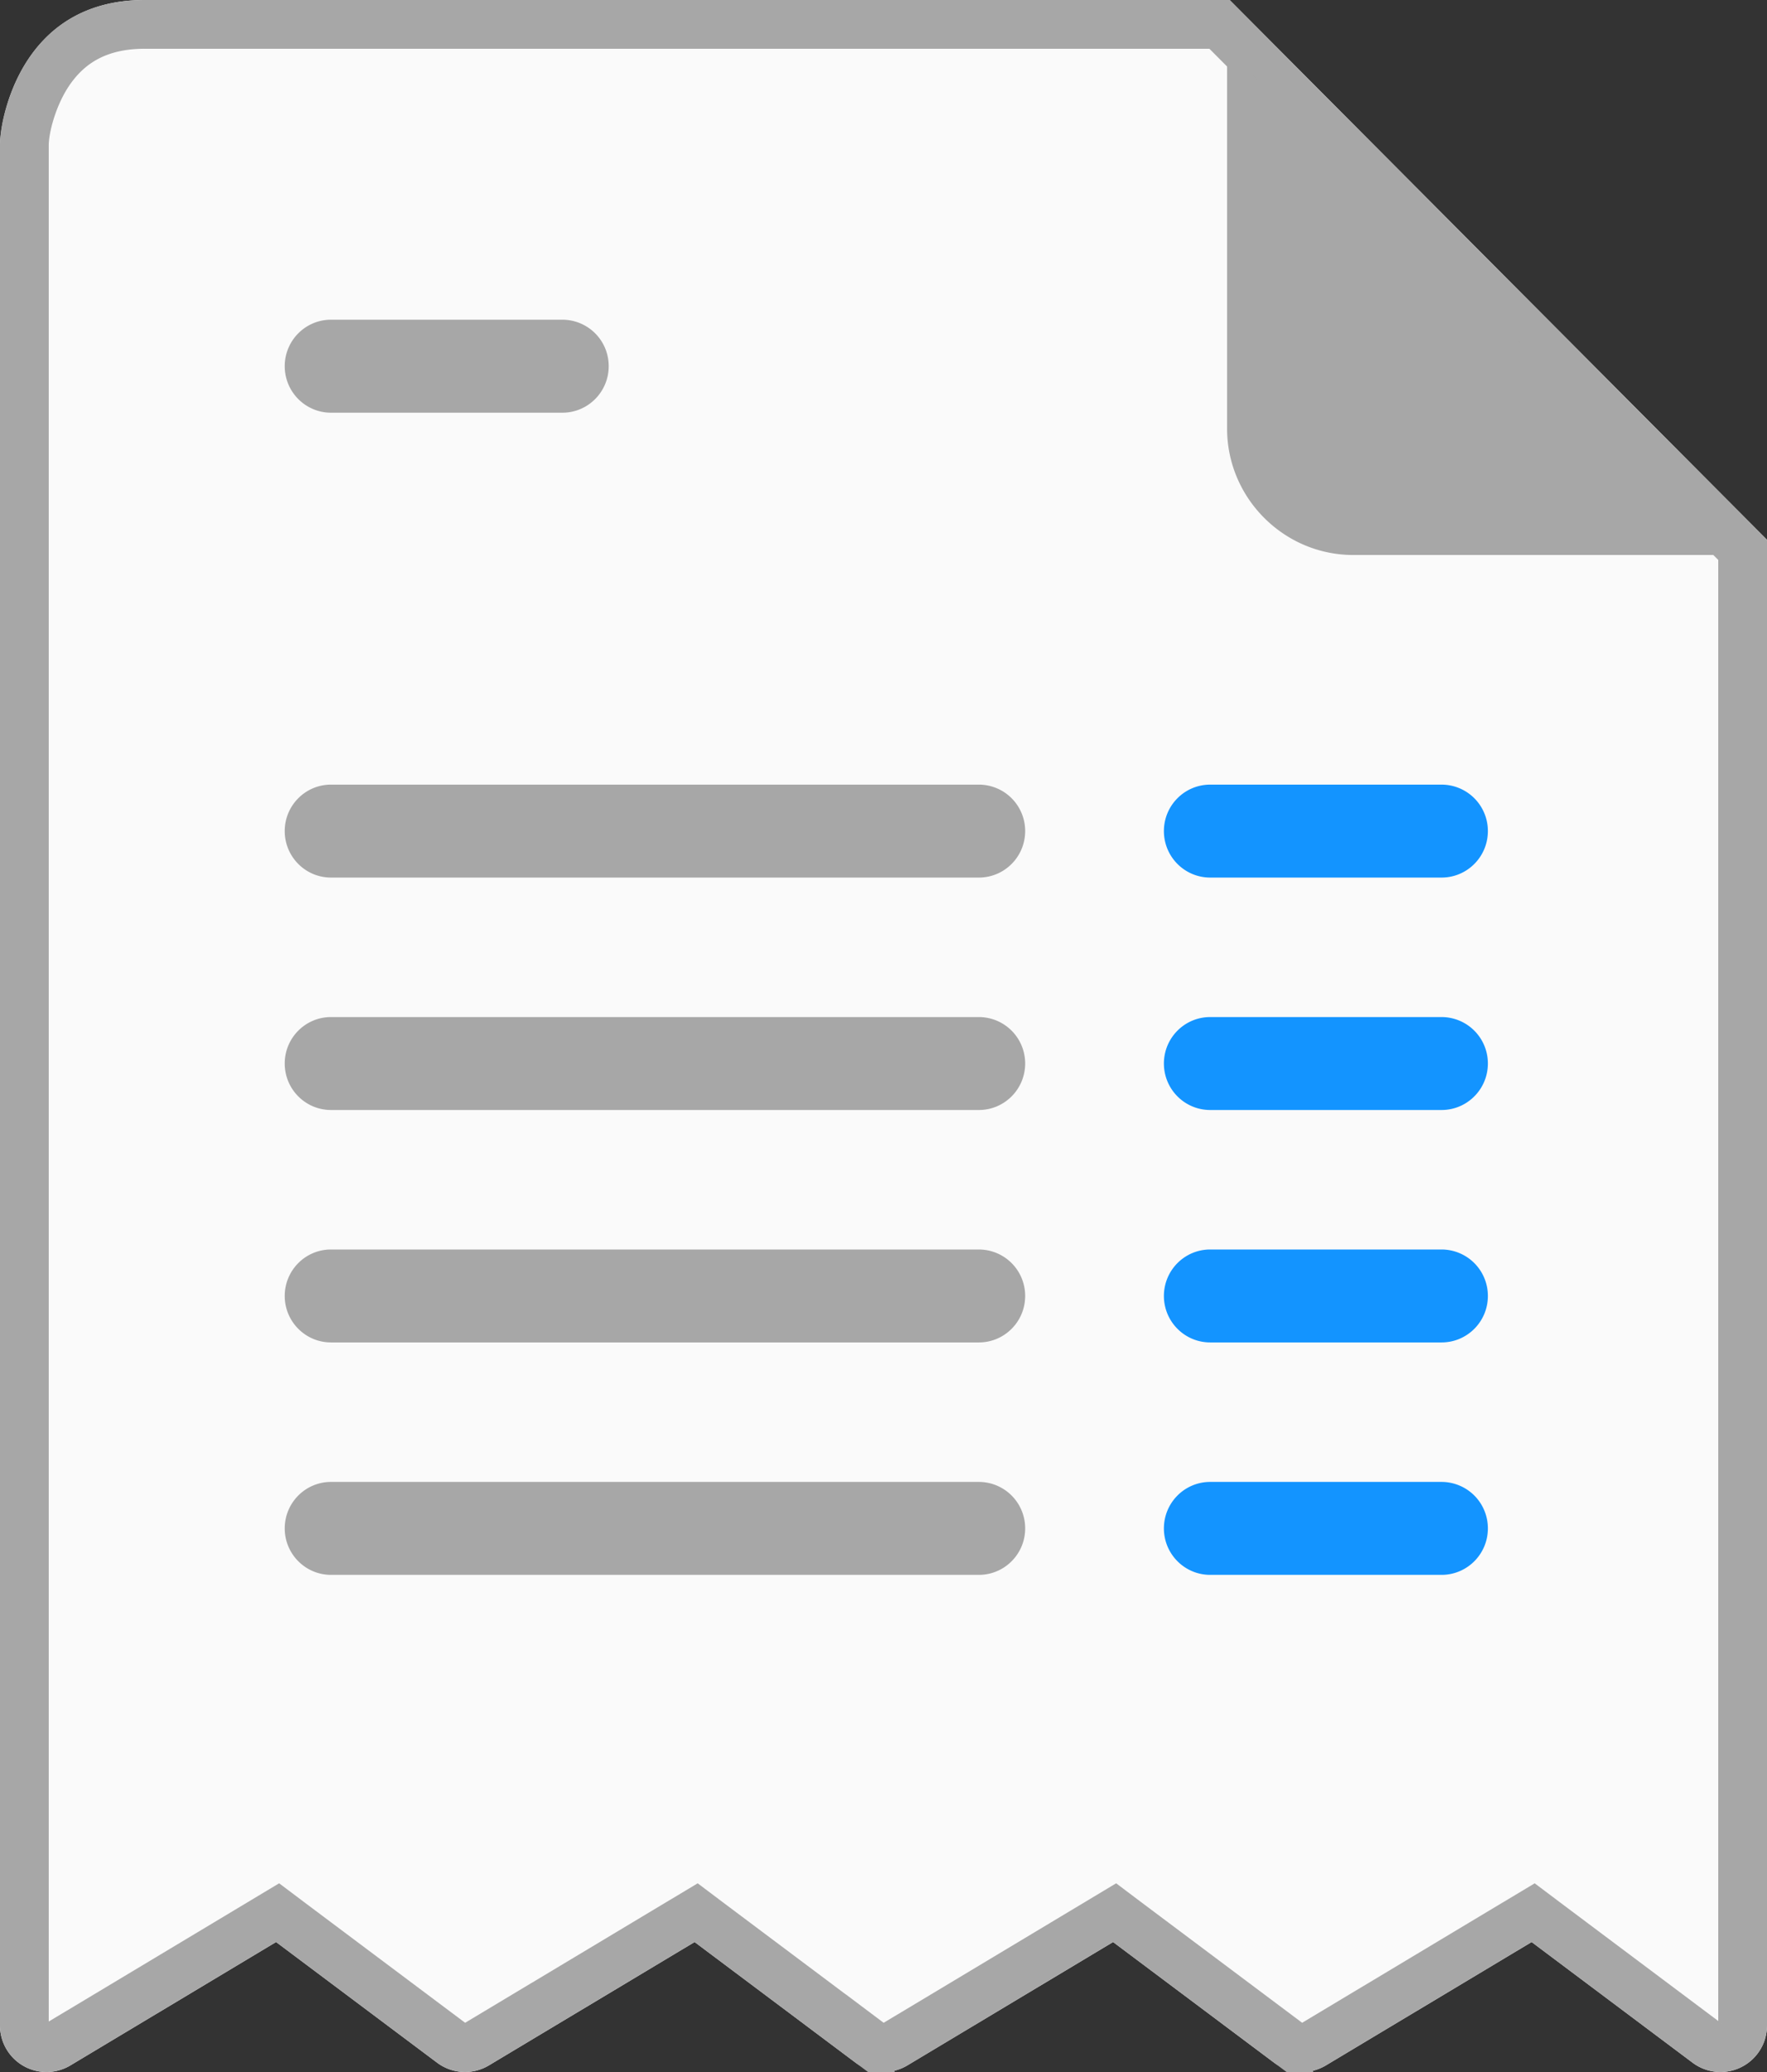 <svg xmlns="http://www.w3.org/2000/svg" xmlns:xlink="http://www.w3.org/1999/xlink" width="29" height="34" viewBox="0 0 29 34">
    <rect x="0" y="0" width="29" height="34" fill="#333333" stroke="none"/>
    <defs>
        <path id="a" d="M20.181 0H2.374C.342 0 0 1.96 0 2.382v30.855a.763.763 0 0 0 1.156.654l3.375-2.024 2.643 1.98a.763.763 0 0 0 .85.044l3.376-2.024 2.642 1.98a.763.763 0 0 0 .85.044l3.376-2.024 2.643 1.98a.763.763 0 0 0 .85.044l3.376-2.024 2.642 1.98a.763.763 0 0 0 1.221-.61V8.858L20.181 0z"/>
    </defs>
    <g fill="none" fill-rule="nonzero">
        <g>
            <use fill="#FAFAFA" fill-rule="evenodd" xlink:href="#a"/>
            <path stroke="#A7A7A7" stroke-width=".8" d="M20.015.4H2.375C1.613.4 1.1.707.763 1.245.527 1.624.4 2.108.4 2.382v30.855a.363.363 0 0 0 .55.311l3.606-2.163.215.162 2.643 1.98a.363.363 0 0 0 .404.021l3.607-2.163.215.162 2.642 1.98a.363.363 0 0 0 .405.021l3.606-2.163.215.162 2.643 1.98a.363.363 0 0 0 .404.021l3.607-2.163.215.162 2.642 1.98a.363.363 0 0 0 .581-.29V9.023L20.015.4z"/>
        </g>
        <path fill="#A7A7A7" d="M22.21 9.107h6.215L20.139.81v6.223c0 1.14.932 2.074 2.071 2.074zM9.23 5.246H5.433c-.42 0-.76.342-.76.763s.34.763.76.763H9.23c.42 0 .76-.342.76-.763a.761.761 0 0 0-.76-.763z"/>
        <path fill="#1394FF" d="M23.659 12.875h-3.797c-.42 0-.76.341-.76.762 0 .422.34.763.76.763h3.797c.42 0 .76-.341.76-.763a.761.761 0 0 0-.76-.762zM23.659 16.689h-3.797c-.42 0-.76.341-.76.762 0 .422.34.763.76.763h3.797c.42 0 .76-.341.76-.763a.761.761 0 0 0-.76-.762zM23.659 20.503h-3.797c-.42 0-.76.341-.76.763 0 .42.34.762.76.762h3.797c.42 0 .76-.341.76-.762a.761.761 0 0 0-.76-.763zM23.659 24.317h-3.797c-.42 0-.76.341-.76.763 0 .42.34.762.76.762h3.797c.42 0 .76-.341.76-.762a.761.761 0 0 0-.76-.763z"/>
        <path fill="#A7A7A7" d="M16.065 12.875H5.433c-.42 0-.76.341-.76.762 0 .422.34.763.76.763h10.632c.42 0 .76-.341.76-.763a.761.761 0 0 0-.76-.762zM16.065 16.689H5.433c-.42 0-.76.341-.76.762 0 .422.34.763.76.763h10.632c.42 0 .76-.341.76-.763a.761.761 0 0 0-.76-.762zM16.065 20.503H5.433c-.42 0-.76.341-.76.763 0 .42.34.762.76.762h10.632c.42 0 .76-.341.76-.762a.761.761 0 0 0-.76-.763zM16.065 24.317H5.433c-.42 0-.76.341-.76.763 0 .42.34.762.76.762h10.632c.42 0 .76-.341.76-.762a.761.761 0 0 0-.76-.763z"/>
    </g>
</svg>
